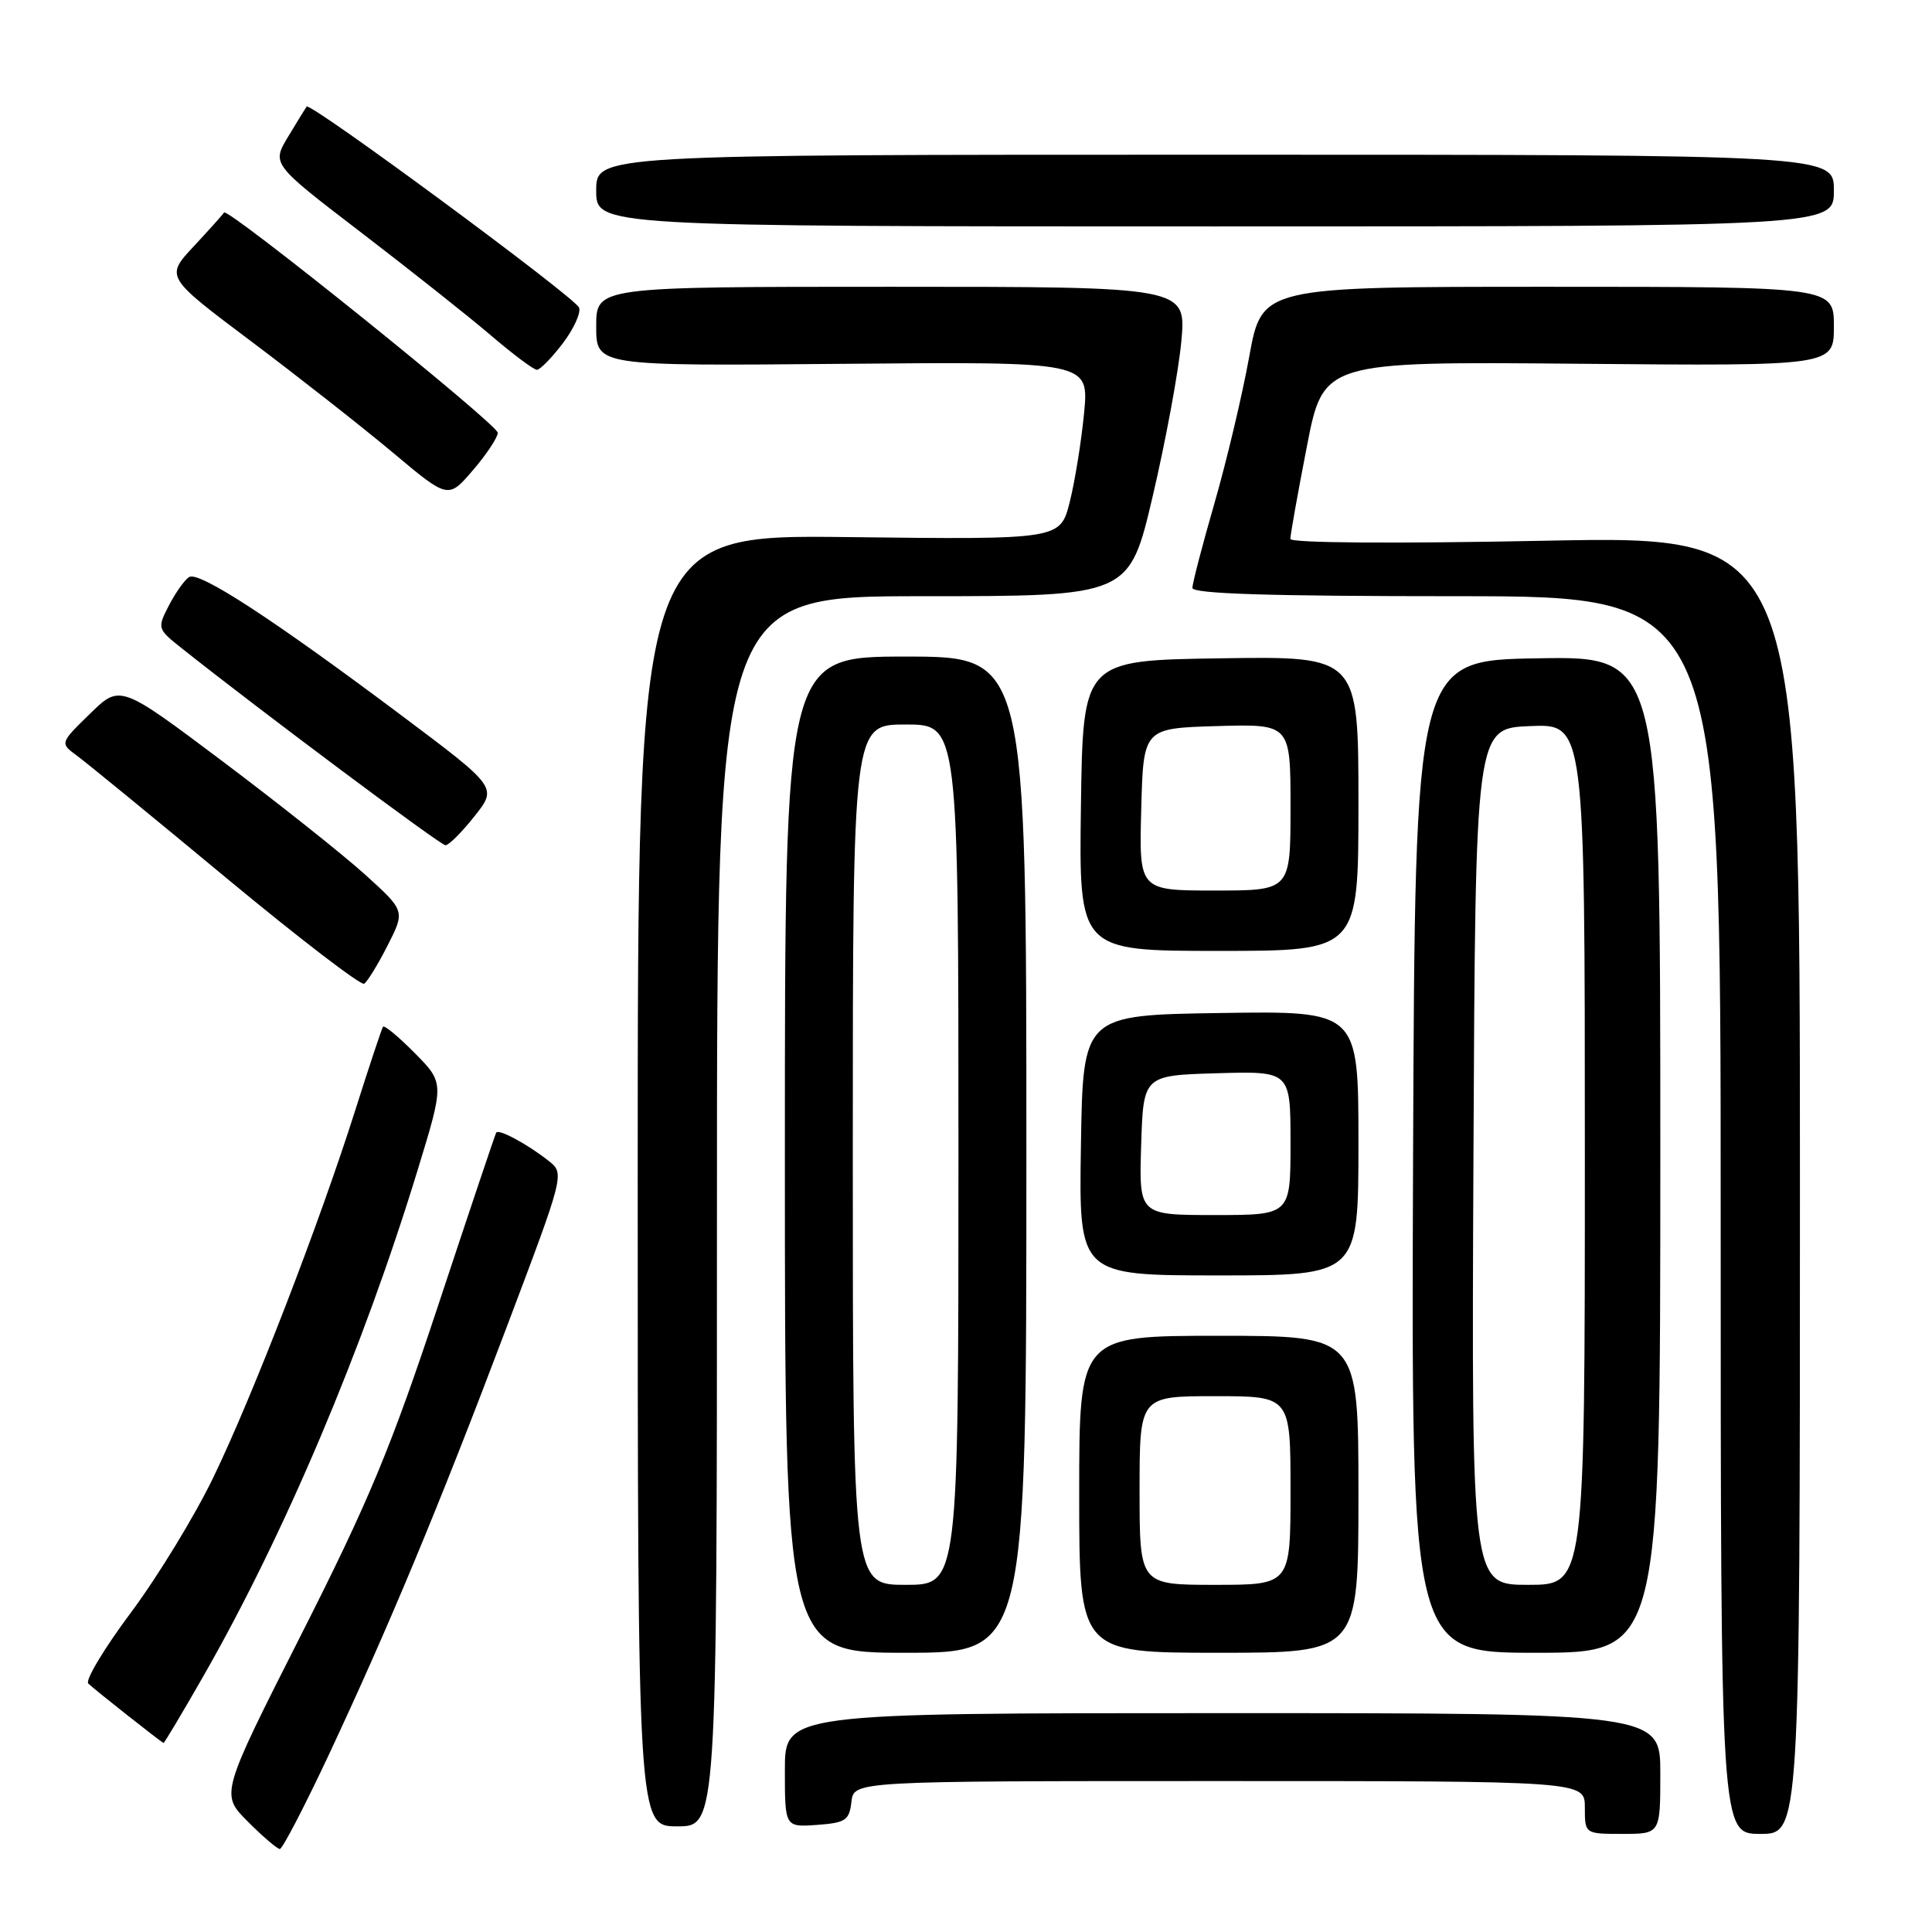 <?xml version="1.0" encoding="UTF-8" standalone="no"?>
<!DOCTYPE svg PUBLIC "-//W3C//DTD SVG 1.1//EN" "http://www.w3.org/Graphics/SVG/1.1/DTD/svg11.dtd" >
<svg xmlns="http://www.w3.org/2000/svg" xmlns:xlink="http://www.w3.org/1999/xlink" version="1.1" viewBox="0 0 256 256">
 <g >
 <path fill="currentColor"
d=" M 43.45 232.77 C 51.51 215.58 58.11 199.74 67.08 176.00 C 74.83 155.50 74.83 155.50 72.67 153.80 C 69.85 151.58 66.07 149.55 65.75 150.08 C 65.61 150.31 62.15 160.62 58.05 173.00 C 51.80 191.87 48.87 198.91 39.90 216.62 C 29.21 237.74 29.21 237.74 32.84 241.37 C 34.83 243.37 36.74 245.00 37.08 245.00 C 37.42 245.00 40.29 239.49 43.45 232.77 Z  M 220.00 235.00 C 220.00 227.00 220.00 227.00 162.00 227.00 C 104.00 227.00 104.00 227.00 104.00 234.56 C 104.00 242.11 104.00 242.11 108.25 241.81 C 112.05 241.53 112.53 241.21 112.82 238.75 C 113.13 236.00 113.13 236.00 161.57 236.00 C 210.00 236.00 210.00 236.00 210.00 239.50 C 210.00 243.00 210.00 243.00 215.00 243.00 C 220.00 243.00 220.00 243.00 220.00 235.00 Z  M 238.50 156.99 C 238.50 70.98 238.50 70.98 204.75 71.65 C 184.62 72.05 170.99 71.95 170.98 71.41 C 170.97 70.91 171.95 65.42 173.16 59.20 C 175.35 47.90 175.35 47.90 209.18 48.20 C 243.00 48.50 243.00 48.50 243.00 43.25 C 243.00 38.00 243.00 38.00 205.10 38.00 C 167.21 38.00 167.21 38.00 165.53 47.25 C 164.61 52.34 162.54 61.07 160.93 66.65 C 159.32 72.23 158.00 77.29 158.00 77.90 C 158.00 78.68 168.20 79.00 193.00 79.00 C 228.00 79.00 228.00 79.00 228.00 161.00 C 228.00 243.00 228.00 243.00 233.25 243.00 C 238.50 243.00 238.50 243.00 238.50 156.99 Z  M 95.00 160.50 C 95.00 79.00 95.00 79.00 122.31 79.00 C 149.63 79.00 149.63 79.00 152.74 65.75 C 154.45 58.46 156.16 49.24 156.53 45.25 C 157.20 38.00 157.20 38.00 118.10 38.00 C 79.00 38.00 79.00 38.00 79.00 43.25 C 79.00 48.50 79.00 48.50 111.65 48.21 C 144.29 47.92 144.29 47.92 143.65 54.71 C 143.29 58.44 142.44 63.75 141.75 66.50 C 140.49 71.50 140.49 71.50 112.50 71.17 C 84.50 70.83 84.50 70.83 84.50 156.42 C 84.50 242.00 84.50 242.00 89.75 242.00 C 95.00 242.00 95.00 242.00 95.00 160.50 Z  M 26.97 222.06 C 37.73 203.24 48.11 178.72 55.37 154.94 C 58.87 143.50 58.87 143.50 54.97 139.55 C 52.82 137.38 50.93 135.80 50.75 136.05 C 50.58 136.30 48.94 141.22 47.11 147.00 C 42.34 162.06 33.48 184.99 28.27 195.76 C 25.81 200.86 20.89 208.92 17.35 213.67 C 13.80 218.42 11.26 222.66 11.70 223.08 C 12.53 223.89 21.37 230.86 21.67 230.95 C 21.77 230.98 24.15 226.98 26.97 222.06 Z  M 136.00 153.00 C 136.00 87.00 136.00 87.00 120.00 87.00 C 104.00 87.00 104.00 87.00 104.00 153.00 C 104.00 219.00 104.00 219.00 120.00 219.00 C 136.00 219.00 136.00 219.00 136.00 153.00 Z  M 180.00 198.00 C 180.00 177.00 180.00 177.00 161.50 177.00 C 143.00 177.00 143.00 177.00 143.00 198.00 C 143.00 219.00 143.00 219.00 161.50 219.00 C 180.00 219.00 180.00 219.00 180.00 198.00 Z  M 220.00 152.98 C 220.00 86.95 220.00 86.95 203.75 87.23 C 187.50 87.50 187.50 87.50 187.24 153.25 C 186.99 219.00 186.99 219.00 203.49 219.00 C 220.00 219.00 220.00 219.00 220.00 152.98 Z  M 180.00 151.48 C 180.00 133.95 180.00 133.95 161.75 134.23 C 143.50 134.50 143.50 134.50 143.23 151.75 C 142.95 169.00 142.95 169.00 161.48 169.00 C 180.00 169.00 180.00 169.00 180.00 151.48 Z  M 51.36 125.28 C 53.69 120.70 53.69 120.70 48.37 115.88 C 45.44 113.23 36.94 106.48 29.48 100.87 C 15.91 90.68 15.91 90.68 11.92 94.58 C 7.93 98.47 7.93 98.47 10.22 100.15 C 11.47 101.07 20.37 108.35 29.98 116.33 C 39.60 124.31 47.82 130.61 48.25 130.35 C 48.68 130.08 50.08 127.80 51.36 125.28 Z  M 180.00 106.48 C 180.00 86.95 180.00 86.95 161.75 87.23 C 143.50 87.50 143.50 87.50 143.23 106.75 C 142.96 126.00 142.96 126.00 161.48 126.00 C 180.00 126.00 180.00 126.00 180.00 106.48 Z  M 62.87 108.16 C 65.91 104.33 65.91 104.33 53.20 94.80 C 36.23 82.08 26.37 75.65 25.06 76.46 C 24.47 76.83 23.27 78.51 22.39 80.21 C 20.82 83.26 20.84 83.32 24.08 85.90 C 34.71 94.34 58.36 112.00 59.03 112.00 C 59.47 112.00 61.20 110.27 62.87 108.16 Z  M 65.96 57.35 C 66.00 56.28 30.08 27.38 29.68 28.16 C 29.58 28.37 27.79 30.36 25.70 32.61 C 21.90 36.68 21.90 36.68 33.23 45.19 C 39.46 49.87 47.90 56.50 51.98 59.91 C 59.39 66.13 59.39 66.13 62.66 62.31 C 64.46 60.22 65.94 57.98 65.96 57.35 Z  M 74.56 45.51 C 76.02 43.59 77.00 41.45 76.73 40.76 C 76.21 39.40 41.11 13.50 40.63 14.12 C 40.48 14.33 39.37 16.13 38.18 18.11 C 36.00 21.73 36.00 21.73 47.83 30.79 C 54.33 35.77 62.07 41.90 65.02 44.42 C 67.97 46.94 70.72 49.00 71.14 49.00 C 71.56 49.00 73.10 47.43 74.56 45.51 Z  M 243.00 25.25 C 243.00 20.50 243.00 20.50 161.00 20.50 C 79.00 20.50 79.00 20.50 79.00 25.25 C 79.00 30.00 79.00 30.00 161.00 30.00 C 243.00 30.00 243.00 30.00 243.00 25.25 Z  M 113.00 153.00 C 113.00 96.00 113.00 96.00 120.00 96.00 C 127.00 96.00 127.00 96.00 127.00 153.00 C 127.00 210.00 127.00 210.00 120.00 210.00 C 113.00 210.00 113.00 210.00 113.00 153.00 Z  M 151.00 197.50 C 151.00 185.00 151.00 185.00 161.00 185.00 C 171.00 185.00 171.00 185.00 171.00 197.50 C 171.00 210.00 171.00 210.00 161.00 210.00 C 151.00 210.00 151.00 210.00 151.00 197.50 Z  M 195.24 153.25 C 195.50 96.50 195.50 96.50 202.75 96.21 C 210.00 95.91 210.00 95.91 210.00 152.96 C 210.00 210.00 210.00 210.00 202.49 210.00 C 194.98 210.00 194.98 210.00 195.24 153.25 Z  M 151.21 151.75 C 151.50 142.50 151.50 142.50 161.25 142.21 C 171.00 141.93 171.00 141.93 171.00 151.46 C 171.00 161.00 171.00 161.00 160.96 161.00 C 150.92 161.00 150.92 161.00 151.21 151.75 Z  M 151.22 107.25 C 151.50 96.50 151.50 96.50 161.25 96.21 C 171.00 95.93 171.00 95.93 171.00 106.96 C 171.00 118.00 171.00 118.00 160.97 118.00 C 150.93 118.00 150.93 118.00 151.22 107.25 Z "/>
</g>
</svg>